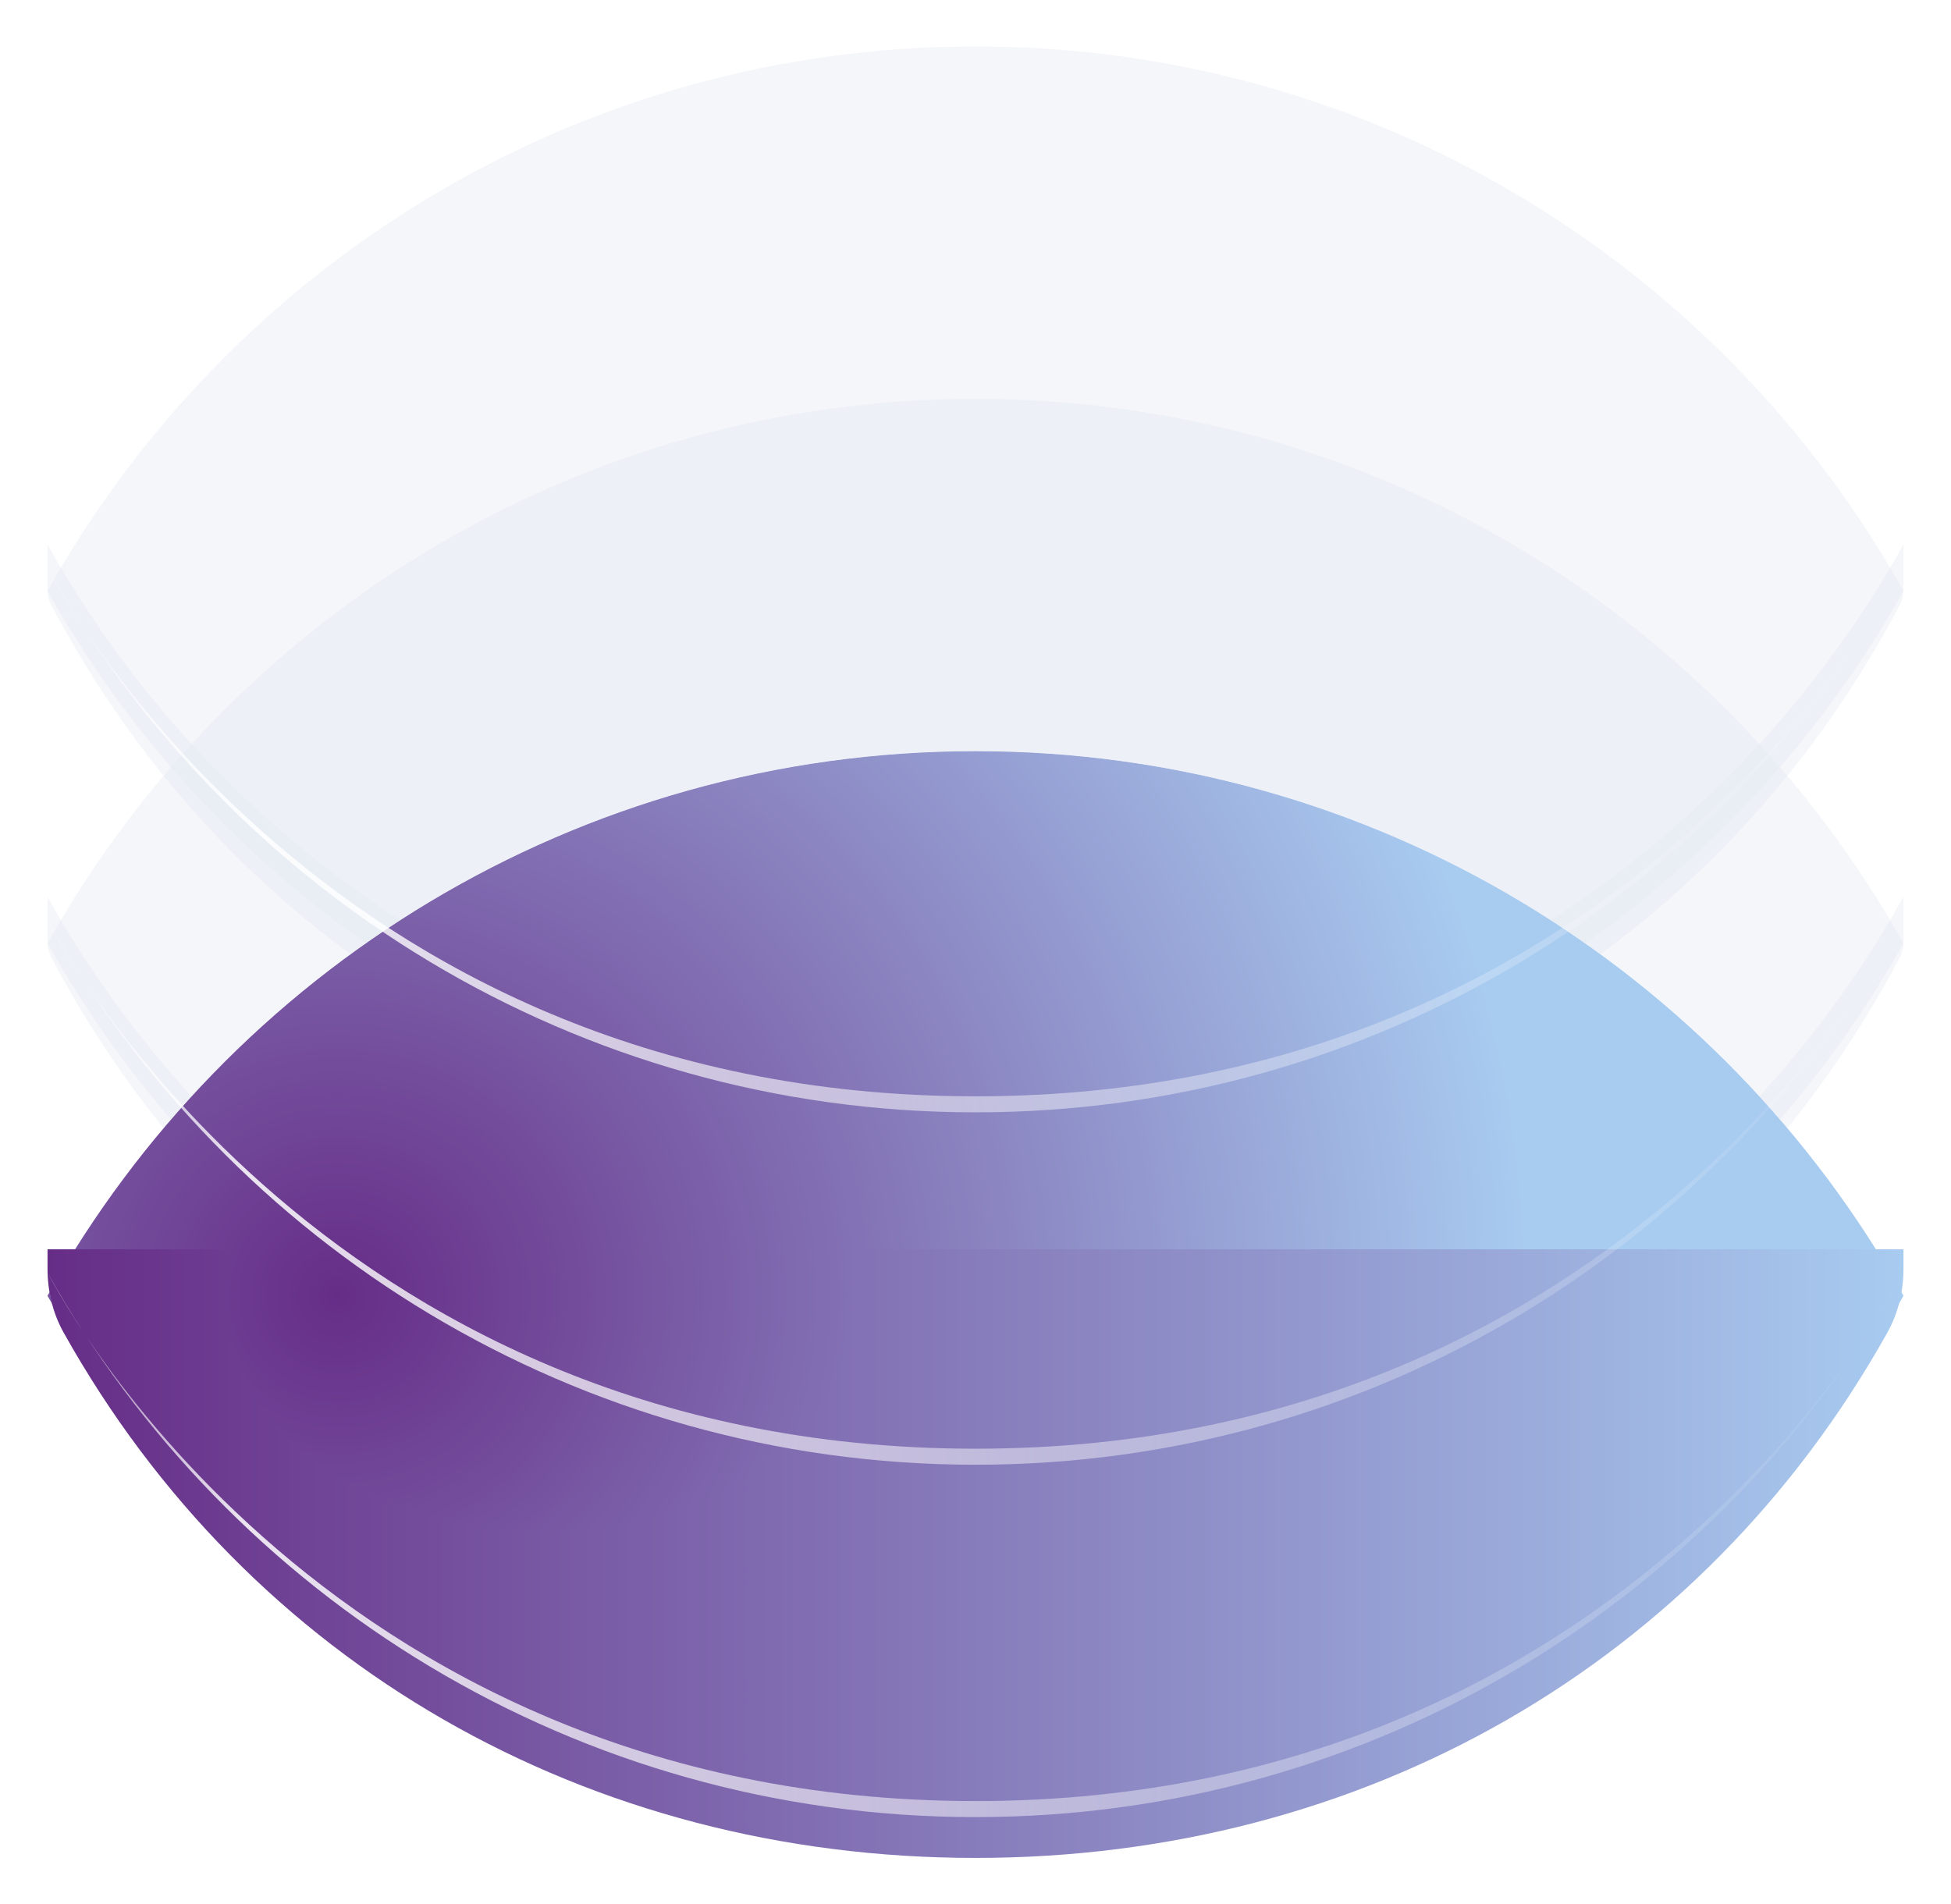 <svg width="42" height="41" viewBox="0 0 42 41" fill="none" xmlns="http://www.w3.org/2000/svg">
<g filter="url(#filter0_i_1_1644)">
<path d="M1.37 29.19C1.135 28.771 1.023 28.295 1.023 27.814V27.397H40.977V27.814C40.977 28.295 40.864 28.771 40.63 29.19C36.632 36.34 29.337 40.5 21 40.5C12.663 40.5 5.367 36.34 1.37 29.19Z" fill="url(#paint0_linear_1_1644)"/>
</g>
<g filter="url(#filter1_i_1_1644)">
<path d="M1.023 27.397C4.935 20.401 12.415 15.672 21 15.672C29.584 15.672 37.064 20.401 40.977 27.397C37.064 34.392 29.584 39.121 21 39.121C12.415 39.121 4.935 34.392 1.023 27.397Z" fill="url(#paint1_radial_1_1644)"/>
</g>
<g filter="url(#filter2_f_1_1644)">
<path d="M1.023 27.397C1.023 27.397 6.724 38.776 21 38.776C35.276 38.776 40.977 27.397 40.977 27.397C37.064 34.392 29.584 39.121 21 39.121C12.415 39.121 4.935 34.392 1.023 27.397Z" fill="url(#paint2_linear_1_1644)"/>
</g>
<g filter="url(#filter3_bi_1_1644)">
<path d="M1.023 19.81C4.935 12.815 12.415 8.086 21 8.086C29.584 8.086 37.064 12.815 40.977 19.81C37.064 26.805 29.584 31.535 21 31.535C12.415 31.535 4.935 26.805 1.023 19.81Z" fill="#E4E8F3" fill-opacity="0.4"/>
</g>
<g filter="url(#filter4_bi_1_1644)">
<path d="M1.023 19.81V20.792C1.023 20.902 1.05 21.012 1.101 21.109C5.035 28.562 12.472 32.914 21 32.914C29.528 32.914 36.965 28.562 40.899 21.109C40.95 21.012 40.977 20.902 40.977 20.792V19.81C37.064 26.805 29.584 31.535 21 31.535C12.415 31.535 4.935 26.805 1.023 19.81Z" fill="#E4E8F3" fill-opacity="0.4"/>
</g>
<g filter="url(#filter5_f_1_1644)">
<path d="M1.023 19.81C1.023 19.81 6.724 31.19 21 31.19C35.276 31.19 40.977 19.81 40.977 19.81C37.064 26.805 29.584 31.535 21 31.535C12.415 31.535 4.935 26.805 1.023 19.81Z" fill="url(#paint3_linear_1_1644)"/>
</g>
<g filter="url(#filter6_bi_1_1644)">
<path d="M1.023 12.224C4.935 5.229 12.415 0.5 21 0.5C29.584 0.5 37.064 5.229 40.977 12.224C37.064 19.219 29.584 23.948 21 23.948C12.415 23.948 4.935 19.219 1.023 12.224Z" fill="#E4E8F3" fill-opacity="0.4"/>
</g>
<g filter="url(#filter7_bi_1_1644)">
<path d="M1.023 12.224V13.205C1.023 13.316 1.05 13.425 1.101 13.523C5.035 20.976 12.472 25.328 21 25.328C29.528 25.328 36.965 20.976 40.899 13.523C40.95 13.425 40.977 13.316 40.977 13.205V12.224C37.064 19.219 29.584 23.948 21 23.948C12.415 23.948 4.935 19.219 1.023 12.224Z" fill="#E4E8F3" fill-opacity="0.4"/>
</g>
<g filter="url(#filter8_f_1_1644)">
<path d="M1.023 12.224C1.023 12.224 6.724 23.603 21 23.603C35.276 23.603 40.977 12.224 40.977 12.224C37.064 19.219 29.584 23.948 21 23.948C12.415 23.948 4.935 19.219 1.023 12.224Z" fill="url(#paint4_linear_1_1644)"/>
</g>
<defs>
<filter id="filter0_i_1_1644" x="1.023" y="26.897" width="39.954" height="13.603" filterUnits="userSpaceOnUse" color-interpolation-filters="sRGB">
<feFlood flood-opacity="0" result="BackgroundImageFix"/>
<feBlend mode="normal" in="SourceGraphic" in2="BackgroundImageFix" result="shape"/>
<feColorMatrix in="SourceAlpha" type="matrix" values="0 0 0 0 0 0 0 0 0 0 0 0 0 0 0 0 0 0 127 0" result="hardAlpha"/>
<feOffset dy="-0.5"/>
<feGaussianBlur stdDeviation="0.5"/>
<feComposite in2="hardAlpha" operator="arithmetic" k2="-1" k3="1"/>
<feColorMatrix type="matrix" values="0 0 0 0 0 0 0 0 0 0 0 0 0 0 0 0 0 0 0.15 0"/>
<feBlend mode="darken" in2="shape" result="effect1_innerShadow_1_1644"/>
</filter>
<filter id="filter1_i_1_1644" x="1.023" y="15.672" width="39.954" height="23.948" filterUnits="userSpaceOnUse" color-interpolation-filters="sRGB">
<feFlood flood-opacity="0" result="BackgroundImageFix"/>
<feBlend mode="normal" in="SourceGraphic" in2="BackgroundImageFix" result="shape"/>
<feColorMatrix in="SourceAlpha" type="matrix" values="0 0 0 0 0 0 0 0 0 0 0 0 0 0 0 0 0 0 127 0" result="hardAlpha"/>
<feOffset dy="0.5"/>
<feGaussianBlur stdDeviation="0.5"/>
<feComposite in2="hardAlpha" operator="arithmetic" k2="-1" k3="1"/>
<feColorMatrix type="matrix" values="0 0 0 0 0 0 0 0 0 0 0 0 0 0 0 0 0 0 0.1 0"/>
<feBlend mode="darken" in2="shape" result="effect1_innerShadow_1_1644"/>
</filter>
<filter id="filter2_f_1_1644" x="0.023" y="26.397" width="41.954" height="13.724" filterUnits="userSpaceOnUse" color-interpolation-filters="sRGB">
<feFlood flood-opacity="0" result="BackgroundImageFix"/>
<feBlend mode="normal" in="SourceGraphic" in2="BackgroundImageFix" result="shape"/>
<feGaussianBlur stdDeviation="0.5" result="effect1_foregroundBlur_1_1644"/>
</filter>
<filter id="filter3_bi_1_1644" x="-18.977" y="-11.914" width="79.954" height="63.448" filterUnits="userSpaceOnUse" color-interpolation-filters="sRGB">
<feFlood flood-opacity="0" result="BackgroundImageFix"/>
<feGaussianBlur in="BackgroundImageFix" stdDeviation="10"/>
<feComposite in2="SourceAlpha" operator="in" result="effect1_backgroundBlur_1_1644"/>
<feBlend mode="normal" in="SourceGraphic" in2="effect1_backgroundBlur_1_1644" result="shape"/>
<feColorMatrix in="SourceAlpha" type="matrix" values="0 0 0 0 0 0 0 0 0 0 0 0 0 0 0 0 0 0 127 0" result="hardAlpha"/>
<feOffset dy="0.5"/>
<feGaussianBlur stdDeviation="0.5"/>
<feComposite in2="hardAlpha" operator="arithmetic" k2="-1" k3="1"/>
<feColorMatrix type="matrix" values="0 0 0 0 0.343 0 0 0 0 0.352 0 0 0 0 0.579 0 0 0 0.1 0"/>
<feBlend mode="darken" in2="shape" result="effect2_innerShadow_1_1644"/>
</filter>
<filter id="filter4_bi_1_1644" x="-18.977" y="-0.19" width="79.954" height="53.103" filterUnits="userSpaceOnUse" color-interpolation-filters="sRGB">
<feFlood flood-opacity="0" result="BackgroundImageFix"/>
<feGaussianBlur in="BackgroundImageFix" stdDeviation="10"/>
<feComposite in2="SourceAlpha" operator="in" result="effect1_backgroundBlur_1_1644"/>
<feBlend mode="normal" in="SourceGraphic" in2="effect1_backgroundBlur_1_1644" result="shape"/>
<feColorMatrix in="SourceAlpha" type="matrix" values="0 0 0 0 0 0 0 0 0 0 0 0 0 0 0 0 0 0 127 0" result="hardAlpha"/>
<feOffset dy="-0.5"/>
<feGaussianBlur stdDeviation="0.5"/>
<feComposite in2="hardAlpha" operator="arithmetic" k2="-1" k3="1"/>
<feColorMatrix type="matrix" values="0 0 0 0 0.341 0 0 0 0 0.353 0 0 0 0 0.58 0 0 0 0.25 0"/>
<feBlend mode="darken" in2="shape" result="effect2_innerShadow_1_1644"/>
</filter>
<filter id="filter5_f_1_1644" x="0.023" y="18.81" width="41.954" height="13.724" filterUnits="userSpaceOnUse" color-interpolation-filters="sRGB">
<feFlood flood-opacity="0" result="BackgroundImageFix"/>
<feBlend mode="normal" in="SourceGraphic" in2="BackgroundImageFix" result="shape"/>
<feGaussianBlur stdDeviation="0.5" result="effect1_foregroundBlur_1_1644"/>
</filter>
<filter id="filter6_bi_1_1644" x="-18.977" y="-19.5" width="79.954" height="63.448" filterUnits="userSpaceOnUse" color-interpolation-filters="sRGB">
<feFlood flood-opacity="0" result="BackgroundImageFix"/>
<feGaussianBlur in="BackgroundImageFix" stdDeviation="10"/>
<feComposite in2="SourceAlpha" operator="in" result="effect1_backgroundBlur_1_1644"/>
<feBlend mode="normal" in="SourceGraphic" in2="effect1_backgroundBlur_1_1644" result="shape"/>
<feColorMatrix in="SourceAlpha" type="matrix" values="0 0 0 0 0 0 0 0 0 0 0 0 0 0 0 0 0 0 127 0" result="hardAlpha"/>
<feOffset dy="0.5"/>
<feGaussianBlur stdDeviation="0.5"/>
<feComposite in2="hardAlpha" operator="arithmetic" k2="-1" k3="1"/>
<feColorMatrix type="matrix" values="0 0 0 0 0.343 0 0 0 0 0.352 0 0 0 0 0.579 0 0 0 0.1 0"/>
<feBlend mode="darken" in2="shape" result="effect2_innerShadow_1_1644"/>
</filter>
<filter id="filter7_bi_1_1644" x="-18.977" y="-7.776" width="79.954" height="53.103" filterUnits="userSpaceOnUse" color-interpolation-filters="sRGB">
<feFlood flood-opacity="0" result="BackgroundImageFix"/>
<feGaussianBlur in="BackgroundImageFix" stdDeviation="10"/>
<feComposite in2="SourceAlpha" operator="in" result="effect1_backgroundBlur_1_1644"/>
<feBlend mode="normal" in="SourceGraphic" in2="effect1_backgroundBlur_1_1644" result="shape"/>
<feColorMatrix in="SourceAlpha" type="matrix" values="0 0 0 0 0 0 0 0 0 0 0 0 0 0 0 0 0 0 127 0" result="hardAlpha"/>
<feOffset dy="-0.5"/>
<feGaussianBlur stdDeviation="0.5"/>
<feComposite in2="hardAlpha" operator="arithmetic" k2="-1" k3="1"/>
<feColorMatrix type="matrix" values="0 0 0 0 0.341 0 0 0 0 0.353 0 0 0 0 0.58 0 0 0 0.25 0"/>
<feBlend mode="darken" in2="shape" result="effect2_innerShadow_1_1644"/>
</filter>
<filter id="filter8_f_1_1644" x="0.023" y="11.224" width="41.954" height="13.724" filterUnits="userSpaceOnUse" color-interpolation-filters="sRGB">
<feFlood flood-opacity="0" result="BackgroundImageFix"/>
<feBlend mode="normal" in="SourceGraphic" in2="BackgroundImageFix" result="shape"/>
<feGaussianBlur stdDeviation="0.5" result="effect1_foregroundBlur_1_1644"/>
</filter>
<linearGradient id="paint0_linear_1_1644" x1="1.023" y1="33.948" x2="40.977" y2="33.948" gradientUnits="userSpaceOnUse">
<stop stop-color="#662D87"/>
<stop offset="1" stop-color="#A8CBF0"/>
</linearGradient>
<radialGradient id="paint1_radial_1_1644" cx="0" cy="0" r="1" gradientUnits="userSpaceOnUse" gradientTransform="translate(7.189 27.397) scale(25.779 24.909)">
<stop stop-color="#662D87"/>
<stop offset="1" stop-color="#A8CBF0"/>
</radialGradient>
<linearGradient id="paint2_linear_1_1644" x1="-0.188" y1="3.914" x2="42.188" y2="3.914" gradientUnits="userSpaceOnUse">
<stop stop-color="white" stop-opacity="0.24"/>
<stop offset="0.13" stop-color="white" stop-opacity="0.866"/>
<stop offset="0.49" stop-color="white" stop-opacity="0.495"/>
<stop offset="1" stop-color="white" stop-opacity="0"/>
</linearGradient>
<linearGradient id="paint3_linear_1_1644" x1="-0.188" y1="-3.672" x2="42.188" y2="-3.672" gradientUnits="userSpaceOnUse">
<stop stop-color="white" stop-opacity="0.24"/>
<stop offset="0.13" stop-color="white" stop-opacity="0.866"/>
<stop offset="0.49" stop-color="white" stop-opacity="0.495"/>
<stop offset="1" stop-color="white" stop-opacity="0"/>
</linearGradient>
<linearGradient id="paint4_linear_1_1644" x1="-0.188" y1="-11.259" x2="42.188" y2="-11.259" gradientUnits="userSpaceOnUse">
<stop stop-color="white" stop-opacity="0.24"/>
<stop offset="0.13" stop-color="white" stop-opacity="0.866"/>
<stop offset="0.49" stop-color="white" stop-opacity="0.495"/>
<stop offset="1" stop-color="white" stop-opacity="0"/>
</linearGradient>
</defs>
</svg>
